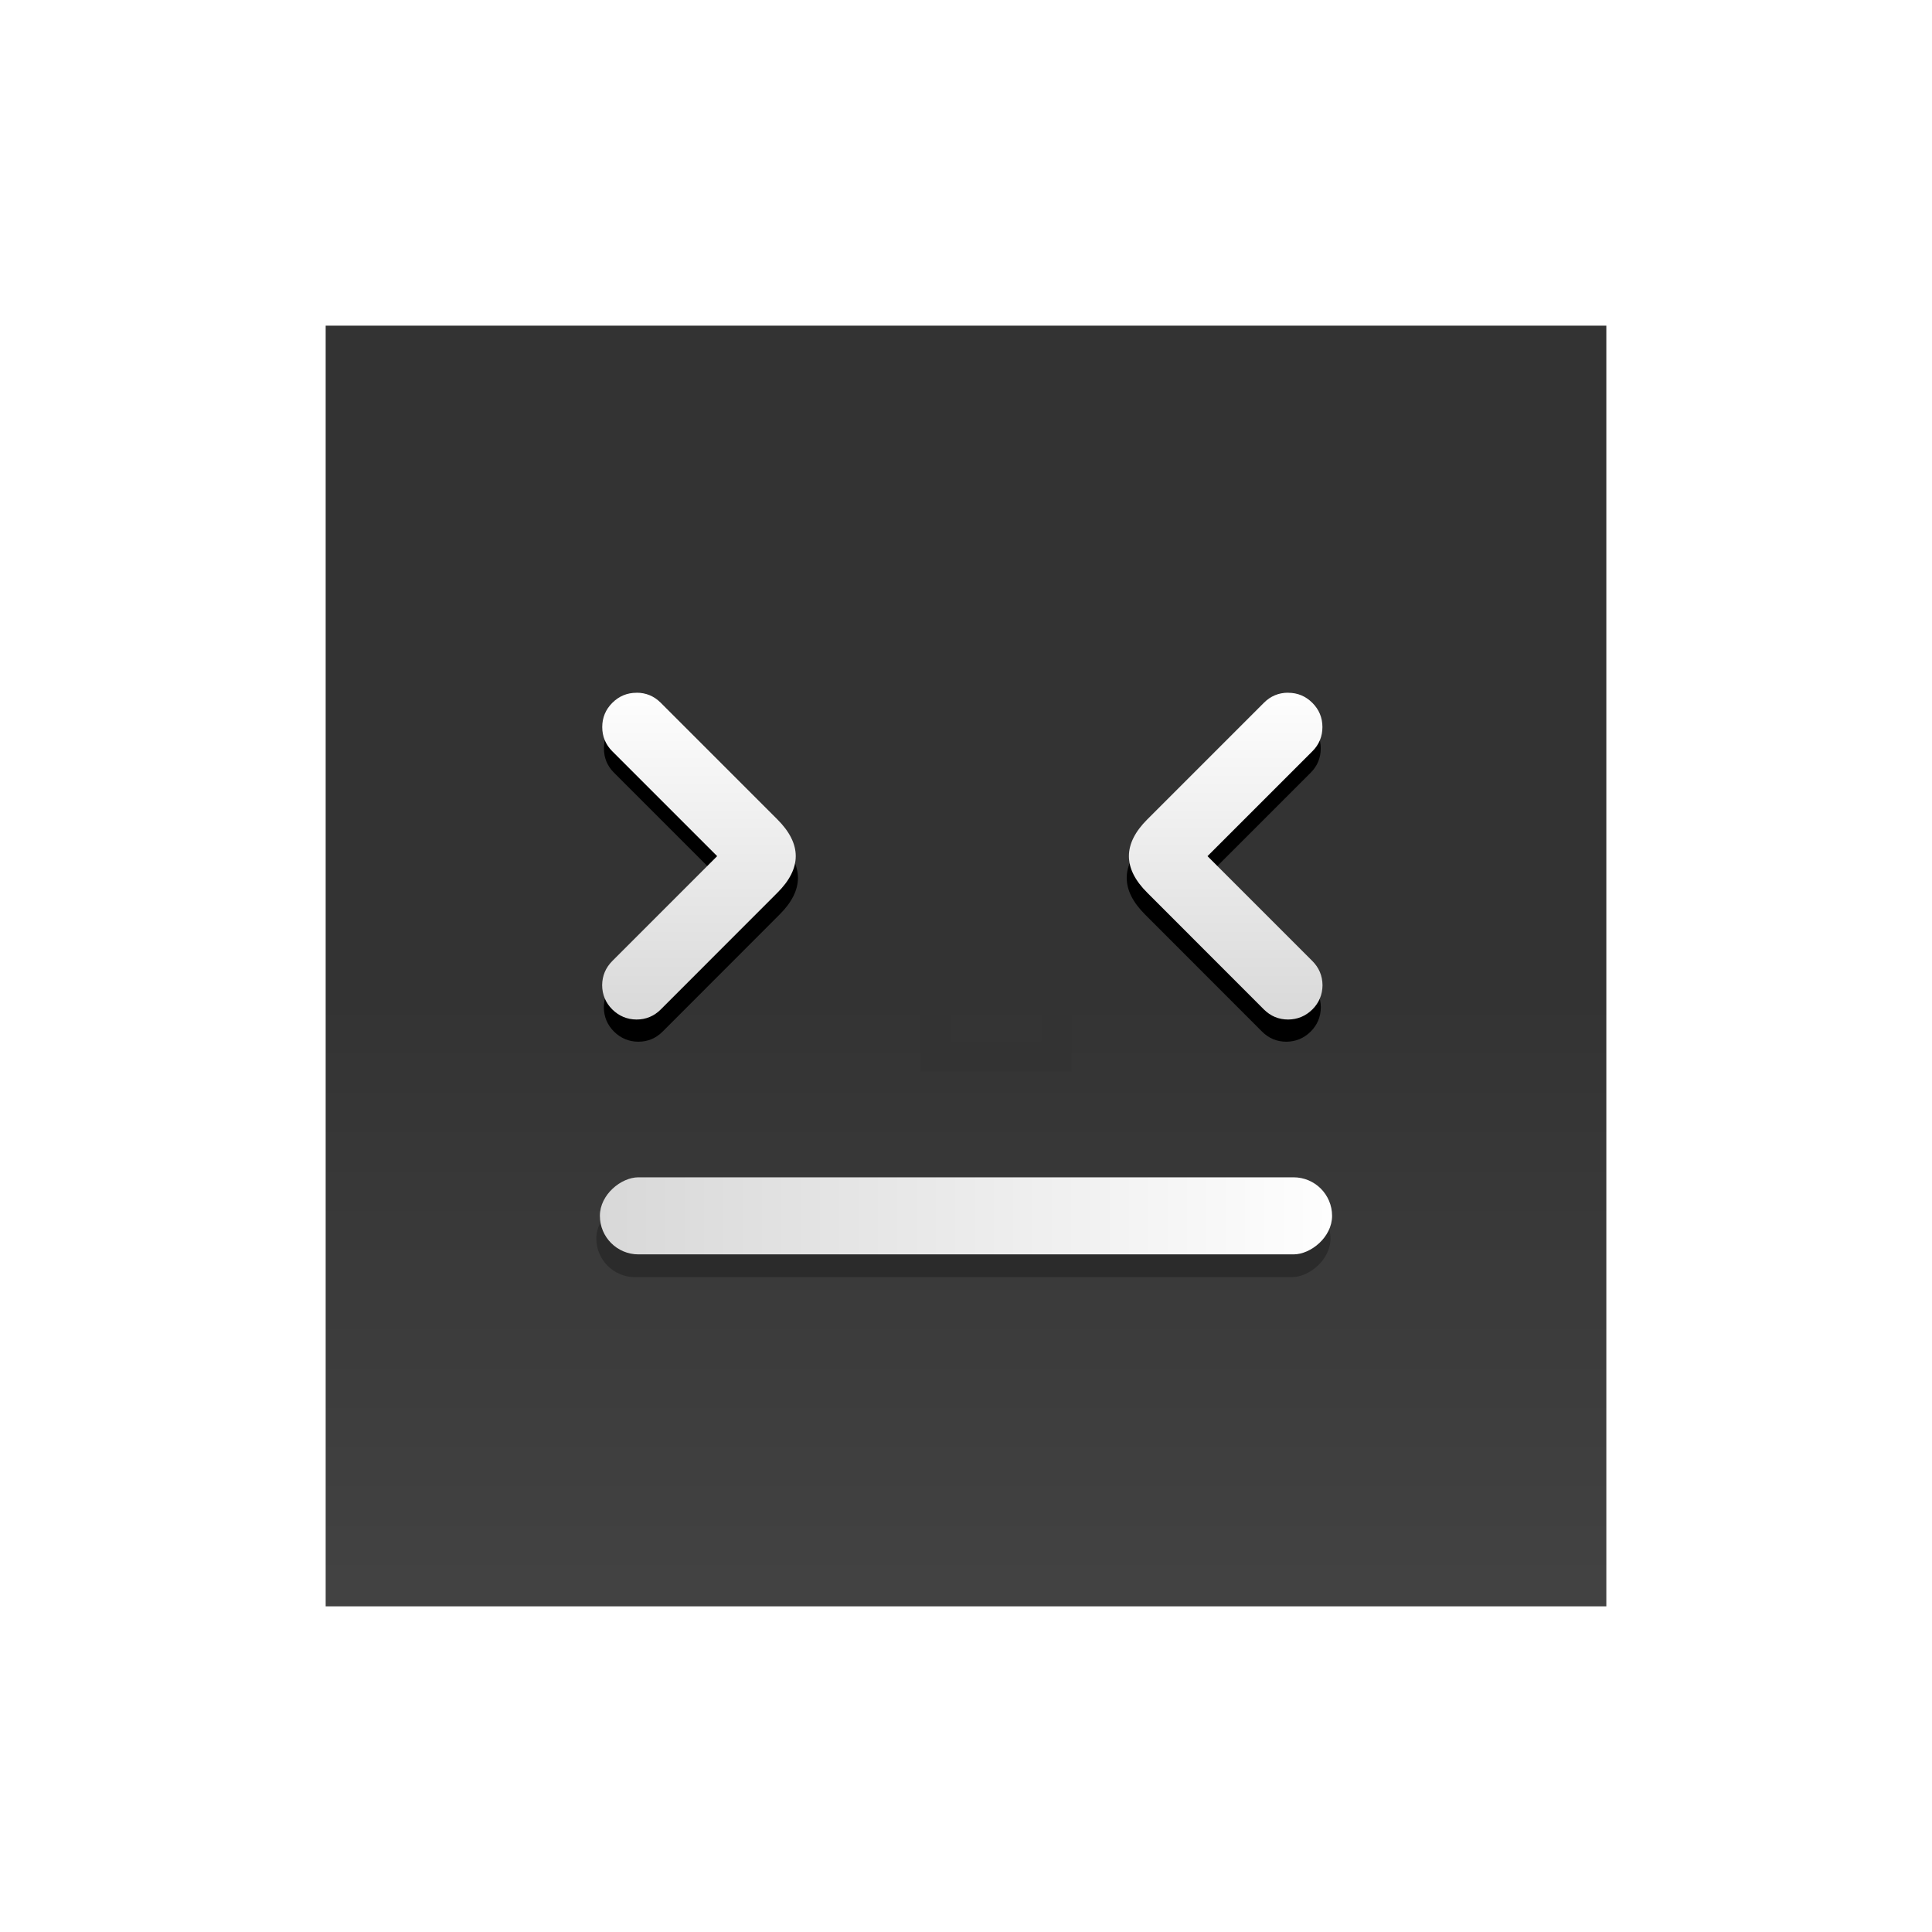 <?xml version="1.0" encoding="UTF-8" standalone="no"?>
<svg
   xmlns:osb="http://www.openswatchbook.org/uri/2009/osb"
   xmlns:dc="http://purl.org/dc/elements/1.1/"
   xmlns:cc="http://creativecommons.org/ns#"
   xmlns:rdf="http://www.w3.org/1999/02/22-rdf-syntax-ns#"
   xmlns:svg="http://www.w3.org/2000/svg"
   xmlns="http://www.w3.org/2000/svg"
   xmlns:xlink="http://www.w3.org/1999/xlink"
   xmlns:sodipodi="http://sodipodi.sourceforge.net/DTD/sodipodi-0.dtd"
   xmlns:inkscape="http://www.inkscape.org/namespaces/inkscape"
   id="Iterm"
   width="64"
   height="64"
   enable-background="new 0 0 1024 1024"
   image-rendering="optimizeSpeed"
   version="1.1"
   viewBox="0 0 64 64"
   sodipodi:docname="terminal.svg"
   inkscape:version="1.0.2 (e86c870879, 2021-01-15)"
   inkscape:export-filename="/home/kaan_/Escritorio/inkscape.png"
   inkscape:export-xdpi="1528.358"
   inkscape:export-ydpi="1528.358">
  <sodipodi:namedview
     pagecolor="#ffffff"
     bordercolor="#666666"
     borderopacity="1"
     objecttolerance="10"
     gridtolerance="10"
     guidetolerance="10"
     inkscape:pageopacity="0"
     inkscape:pageshadow="2"
     inkscape:window-width="1920"
     inkscape:window-height="1016"
     id="namedview45"
     showgrid="true"
     showguides="false"
     inkscape:zoom="11.313709"
     inkscape:cx="6.506587"
     inkscape:cy="38.917925"
     inkscape:window-x="0"
     inkscape:window-y="27"
     inkscape:window-maximized="1"
     inkscape:current-layer="Iterm"
     inkscape:document-rotation="0">
    <inkscape:grid
       type="xygrid"
       id="grid3927" />
  </sodipodi:namedview>
  <defs
     id="defs25">
    <linearGradient
       id="linearGradient892"
       osb:paint="solid">
      <stop
         style="stop-color:#000000;stop-opacity:1;"
         offset="0"
         id="stop890" />
    </linearGradient>
    <linearGradient
       id="linearGradient886"
       osb:paint="solid">
      <stop
         style="stop-color:#000000;stop-opacity:1;"
         offset="0"
         id="stop884" />
    </linearGradient>
    <linearGradient
       id="linearGradient878"
       osb:paint="solid">
      <stop
         style="stop-color:#333333;stop-opacity:1;"
         offset="0"
         id="stop876" />
    </linearGradient>
    <linearGradient
       id="linearGradient872"
       osb:paint="solid">
      <stop
         style="stop-color:#000000;stop-opacity:1;"
         offset="0"
         id="stop870" />
    </linearGradient>
    <linearGradient
       id="a"
       x1="367.9"
       x2="367.9"
       y1="339.9"
       y2="519.9"
       gradientTransform="matrix(0.064,0,0,0.064,-0.364,0.922)"
       gradientUnits="userSpaceOnUse">
      <stop
         stop-color="#fff"
         offset="0"
         id="stop2" />
      <stop
         stop-color="#d7d7d7"
         offset="1"
         id="stop4" />
    </linearGradient>
    <linearGradient
       id="c"
       x1="676.12"
       x2="676.12"
       y1="297.12"
       y2="697.12"
       gradientTransform="matrix(0.064,0,0,0.064,-2.738,-63.782)"
       gradientUnits="userSpaceOnUse">
      <stop
         stop-color="#fff"
         offset="0"
         id="stop7" />
      <stop
         stop-color="#d7d7d7"
         offset="1"
         id="stop9" />
    </linearGradient>
    <filter
       id="e"
       x="-.043"
       y="-.031"
       width="1.085"
       height="1.062"
       color-interpolation-filters="sRGB">
      <feGaussianBlur
         stdDeviation="4.931"
         id="feGaussianBlur12" />
    </filter>
    <linearGradient
       id="b"
       x1="-506.45"
       x2="-506.45"
       y1="-19.101"
       y2="1013.6"
       gradientTransform="matrix(0.059,0,0,0.059,61.791,3.124)"
       gradientUnits="userSpaceOnUse">
      <stop
         stop-color="#333"
         offset="0"
         id="stop15" />
      <stop
         stop-color="#333"
         offset=".508"
         id="stop17" />
      <stop
         stop-color="#4a4a4a"
         offset="1"
         id="stop19" />
    </linearGradient>
    <filter
       id="d"
       x="-.036"
       y="-.036"
       width="1.072"
       height="1.072"
       color-interpolation-filters="sRGB">
      <feGaussianBlur
         stdDeviation="0.9"
         id="feGaussianBlur22" />
    </filter>
    <linearGradient
       id="a-1"
       x1="367.9"
       x2="367.9"
       y1="339.9"
       y2="519.9"
       gradientTransform="matrix(-0.064,0,0,0.064,64.121,0.922)"
       gradientUnits="userSpaceOnUse">
      <stop
         stop-color="#fff"
         offset="0"
         id="stop2-2" />
      <stop
         stop-color="#d7d7d7"
         offset="1"
         id="stop4-9" />
    </linearGradient>
    <filter
       style="color-interpolation-filters:sRGB"
       id="e-3"
       x="-0.043"
       y="-0.031"
       width="1.085"
       height="1.062">
      <feGaussianBlur
         stdDeviation="4.931"
         id="feGaussianBlur12-1" />
    </filter>
    <clipPath
       clipPathUnits="userSpaceOnUse"
       id="clipPath902">
      <rect
         style="fill:none;fill-opacity:1;stroke:url(#linearGradient906);stroke-width:1.054"
         id="rect904"
         width="42.424"
         height="42.424"
         x="10.788"
         y="10.788" />
    </clipPath>
    <linearGradient
       inkscape:collect="always"
       xlink:href="#linearGradient892"
       id="linearGradient906"
       gradientUnits="userSpaceOnUse"
       x1="10.788"
       y1="32"
       x2="53.212"
       y2="32" />
  </defs>
  <mask
     id="mask30">
    <g
       id="g">
      <path
         d="m969.75 392.05c-1.1-4.35-2.35-9-3.65-13.6-1-3.4-2-6.85-3.15-10.5-1.6-5.15-3.4-10.5-5.3-15.85-6.45-18.25-14.15-36.05-23.15-53.65-3.8-7.4-7.95-14.95-12.3-22.4-20.3-34.5-45.8-67.2-76.35-97.75-72.6-72.6-157.15-116.65-253.65-132.05-16.25-2.6-32.8-4.4-50.05-5.35-9.7-0.55-19.85-0.85-30.1-0.85-9.35 0-18.6 0.25-27.9 0.75-118.35 6.1-220.3 51.95-305.85 137.5q-138.25 138.25-138.25 333.75c0 130.35 46.1 241.65 138.25 333.8 56.7 56.65 120.55 95.9 191.1 117.55 36.75 11.25 74.8 17.85 114.75 19.95h0.4c8.5 0.45 16.6 0.7 24.5 0.7h3c10.3 0 20.5-0.3 30.1-0.8 2.5-0.15 4.75-0.3 6.95-0.45 20.2-1.45 39.9-4.05 58.7-7.7 7.95-1.55 15.8-3.3 23.4-5.15 80.8-20.3 152.15-61.6 214.65-124.1 48.6-48.6 84.4-102.5 107.35-161.8 18.45-47.65 28.65-98.8 30.55-153.5 0.2-6.05 0.3-12.25 0.3-18.5v-3c-0.2-40.65-4.95-79.5-14.3-117z"
         fill="#fff"
         id="path27" />
    </g>
  </mask>
  <circle
     cx="32"
     cy="32"
     r="30"
     style="fill:url(#b);fill-rule:evenodd;paint-order:fill markers stroke"
     id="circle34"
     clip-path="url(#clipPath902)" />
  <path
     transform="matrix(0.064,0,0,0.064,-1.31,-1.226)"
     d="m 350.86,388.74 c -4.9,0 -9.1,1.75 -12.6,5.25 -3.45,3.45 -5.201,7.651 -5.201,12.551 0,4.9 1.751,9.101 5.201,12.551 l 54.449,54.449 -54.4,54.4 c -3.5,3.5 -5.249,7.7 -5.299,12.6 0.05,4.9 1.8,9.101 5.25,12.551 3.5,3.45 7.699,5.2 12.549,5.25 4.95,0 9.15,-1.75 12.65,-5.25 l 60.5,-60.551 c 12.7,-12.65 12.7,-25.351 0,-38.051 l -60.551,-60.549 c -3.467,-3.467 -7.649,-5.201 -12.549,-5.201 z"
     id="path36"
     inkscape:connector-curvature="0"
     style="stroke-width:15.667;filter:url(#e)" />
  <rect
     transform="matrix(0,0.064,-0.064,0,64.22,-1.071)"
     x="637.78"
     y="314.78"
     width="40"
     height="380"
     rx="20"
     style="opacity:0.5;stroke-width:15.667;paint-order:stroke markers fill;filter:url(#e)"
     id="rect38" />
  <path
     d="m 21.086,22.949 c -0.313,0 -0.581,0.112 -0.804,0.335 -0.22,0.22 -0.332,0.488 -0.332,0.801 0,0.313 0.112,0.581 0.332,0.801 l 3.475,3.475 -3.472,3.472 c -0.223,0.223 -0.335,0.491 -0.338,0.804 0.003,0.313 0.115,0.581 0.335,0.801 0.223,0.22 0.491,0.332 0.801,0.335 0.316,0 0.584,-0.112 0.807,-0.335 l 3.862,-3.865 c 0.811,-0.807 0.811,-1.618 0,-2.429 l -3.865,-3.865 c -0.221,-0.221 -0.488,-0.332 -0.801,-0.332 z"
     id="path40"
     style="fill:url(#a)"
     inkscape:connector-curvature="0" />
  <rect
     transform="rotate(90)"
     x="39"
     y="-44.127"
     width="2.553"
     height="24.255"
     rx="1.277"
     style="fill:url(#c);paint-order:stroke markers fill"
     id="rect42" />
  <path
     transform="matrix(-0.064,0,0,0.064,65.067,-1.226)"
     d="m 350.86,388.74 c -4.9,0 -9.1,1.75 -12.6,5.25 -3.45,3.45 -5.201,7.651 -5.201,12.551 0,4.9 1.751,9.101 5.201,12.551 l 54.449,54.449 -54.4,54.4 c -3.5,3.5 -5.249,7.7 -5.299,12.6 0.05,4.9 1.8,9.101 5.25,12.551 3.5,3.45 7.699,5.2 12.549,5.25 4.95,0 9.15,-1.75 12.65,-5.25 l 60.5,-60.551 c 12.7,-12.65 12.7,-25.351 0,-38.051 l -60.551,-60.549 c -3.467,-3.467 -7.649,-5.201 -12.549,-5.201 z"
     id="path36-9"
     inkscape:connector-curvature="0"
     style="stroke-width:15.667;filter:url(#e-3)" />
  <path
     d="m 42.671,22.949 c 0.313,0 0.581,0.112 0.804,0.335 0.22,0.22 0.332,0.488 0.332,0.801 0,0.313 -0.112,0.581 -0.332,0.801 l -3.475,3.475 3.472,3.472 c 0.223,0.223 0.335,0.491 0.338,0.804 -0.003,0.313 -0.115,0.581 -0.335,0.801 -0.223,0.22 -0.491,0.332 -0.801,0.335 -0.316,0 -0.584,-0.112 -0.807,-0.335 l -3.862,-3.865 c -0.811,-0.807 -0.811,-1.618 0,-2.429 l 3.865,-3.865 c 0.221,-0.221 0.488,-0.332 0.801,-0.332 z"
     id="path40-4"
     style="fill:url(#a-1)"
     inkscape:connector-curvature="0" />
  <rect
     style="fill:none;stroke:#333333"
     id="rect37"
     width="4"
     height="4"
     x="31"
     y="-35"
     transform="scale(1,-1)" />
</svg>
